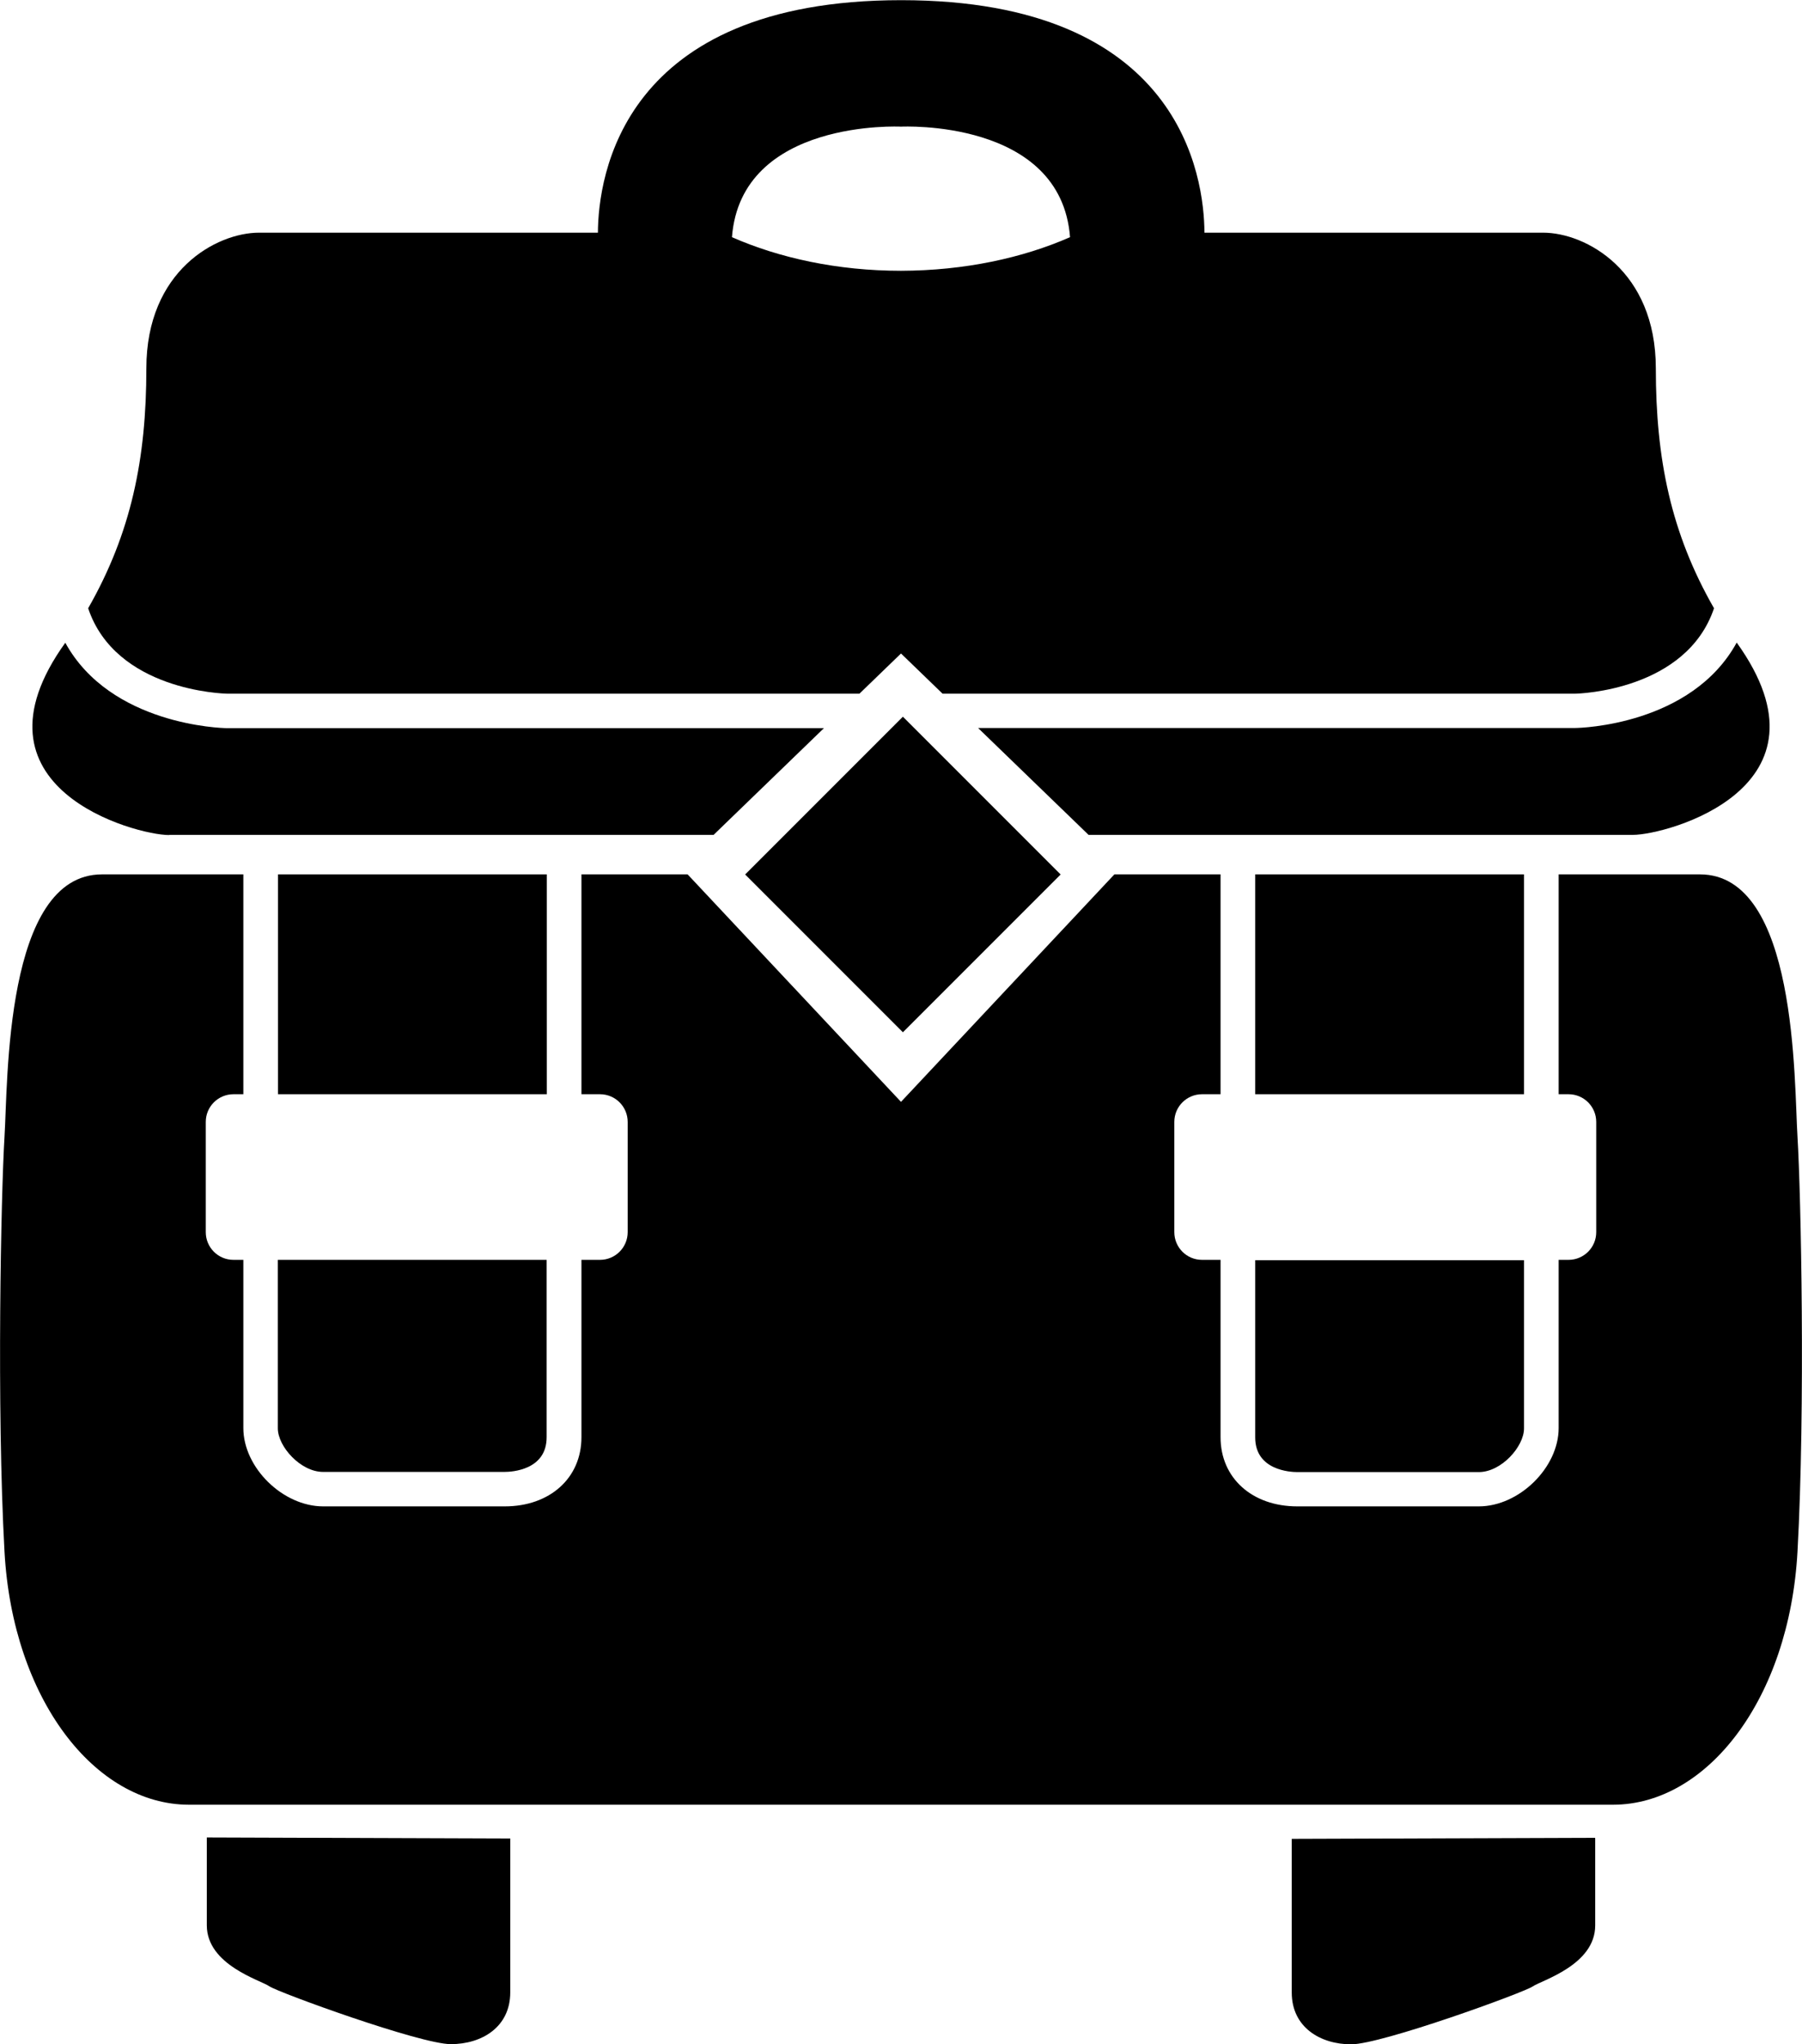 <svg id="uuid-6a349279-b73c-46c4-ab46-cd6bbc52c209" xmlns="http://www.w3.org/2000/svg" width="104.04" height="118" viewBox="0 0 104.04 118"><g id="uuid-3ae1470c-516b-4c94-9792-ddbe6e12e115"><rect x="45.69" y="44.03" width="12.88" height="12.88" transform="translate(-20.42 51.65) rotate(-45)" fill="currentColor" stroke-width="0"/><path d="M74.58,115.01c0,2.02,1.67,2.99,3.43,2.99s9.98-2.99,10.48-3.34c.5-.35,3.61-1.23,3.61-3.52v-5.06l-17.52.06v8.88Z" fill="currentColor" stroke-width="0"/><path d="M11.94,111.13c0,2.29,3.11,3.17,3.61,3.52.5.35,8.71,3.34,10.48,3.34s3.43-.97,3.43-2.99v-8.88l-17.52-.06v5.06Z" fill="currentColor" stroke-width="0"/><path d="M56.48,42.03l6.37,6.16h31.43c1.95,0,12.02-2.71,5.99-11.1-2.61,4.76-9.02,4.93-9.32,4.93h-34.47Z" fill="currentColor" stroke-width="0"/><path d="M13.13,40.04h36.49l2.4-2.32,2.4,2.32h36.51c.25,0,6.43-.19,8.03-4.93-2.49-4.34-3.36-8.62-3.36-13.85,0-5.64-4.05-7.83-6.51-7.83h-19.55c-.02-3.23-1.36-13.42-17.51-13.42s-17.49,10.2-17.51,13.42H14.96c-2.46,0-6.51,2.19-6.51,7.83,0,5.23-.88,9.51-3.36,13.85,1.59,4.74,7.77,4.93,8.05,4.93ZM52.02,7.31s9.23-.47,9.76,6.38c-2.73,1.2-6.09,1.93-9.76,1.94-3.67,0-7.03-.74-9.76-1.94.53-6.85,9.76-6.38,9.76-6.38Z" fill="currentColor" stroke-width="0"/><path d="M9.77,48.19h31.43l6.37-6.16H13.11c-.32,0-6.73-.18-9.34-4.93-6.03,8.38,4.04,11.1,5.99,11.1Z" fill="currentColor" stroke-width="0"/><path d="M16.04,82.44c0,1.06,1.32,2.52,2.61,2.52h10.48c.41,0,2.43-.1,2.43-2v-10.24h-15.52v9.71Z" fill="currentColor" stroke-width="0"/><path d="M31.57,50.47h-15.52v12.69h15.52v-12.69Z" fill="currentColor" stroke-width="0"/><path d="M87.99,50.47h-15.52v12.69h15.52v-12.69Z" fill="currentColor" stroke-width="0"/><path d="M72.47,82.97c0,1.9,2.03,2,2.43,2h10.48c1.3,0,2.61-1.47,2.61-2.52v-9.71h-15.52v10.24Z" fill="currentColor" stroke-width="0"/><path d="M103.78,65.62c-.2-3.16,0-15.15-5.63-15.15h-8.16v12.69h.57c.89,0,1.6.72,1.6,1.6v6.36c0,.89-.72,1.6-1.6,1.6h-.57v9.71c0,2.28-2.28,4.52-4.61,4.52h-10.48c-2.61,0-4.43-1.64-4.43-3.99v-10.24h-1.07c-.89,0-1.6-.72-1.6-1.6v-6.36c0-.89.72-1.6,1.6-1.6h1.07v-12.69h-6.13l-12.32,13.13-12.32-13.13h-6.13v12.69h1.07c.89,0,1.6.72,1.6,1.6v6.36c0,.89-.72,1.6-1.6,1.6h-1.07v10.24c0,2.35-1.82,3.99-4.43,3.99h-10.48c-2.33,0-4.61-2.24-4.61-4.52v-9.71h-.57c-.89,0-1.6-.72-1.6-1.6v-6.36c0-.89.72-1.6,1.6-1.6h.57v-12.69H5.89C.26,50.47.46,62.46.26,65.62c-.2,3.29-.46,15.59,0,23.94.47,8.51,5.22,14.61,10.65,14.61h82.22c5.43,0,10.18-6.1,10.65-14.61.46-8.35.2-20.66,0-23.94Z" fill="currentColor" stroke-width="0"/></g></svg>